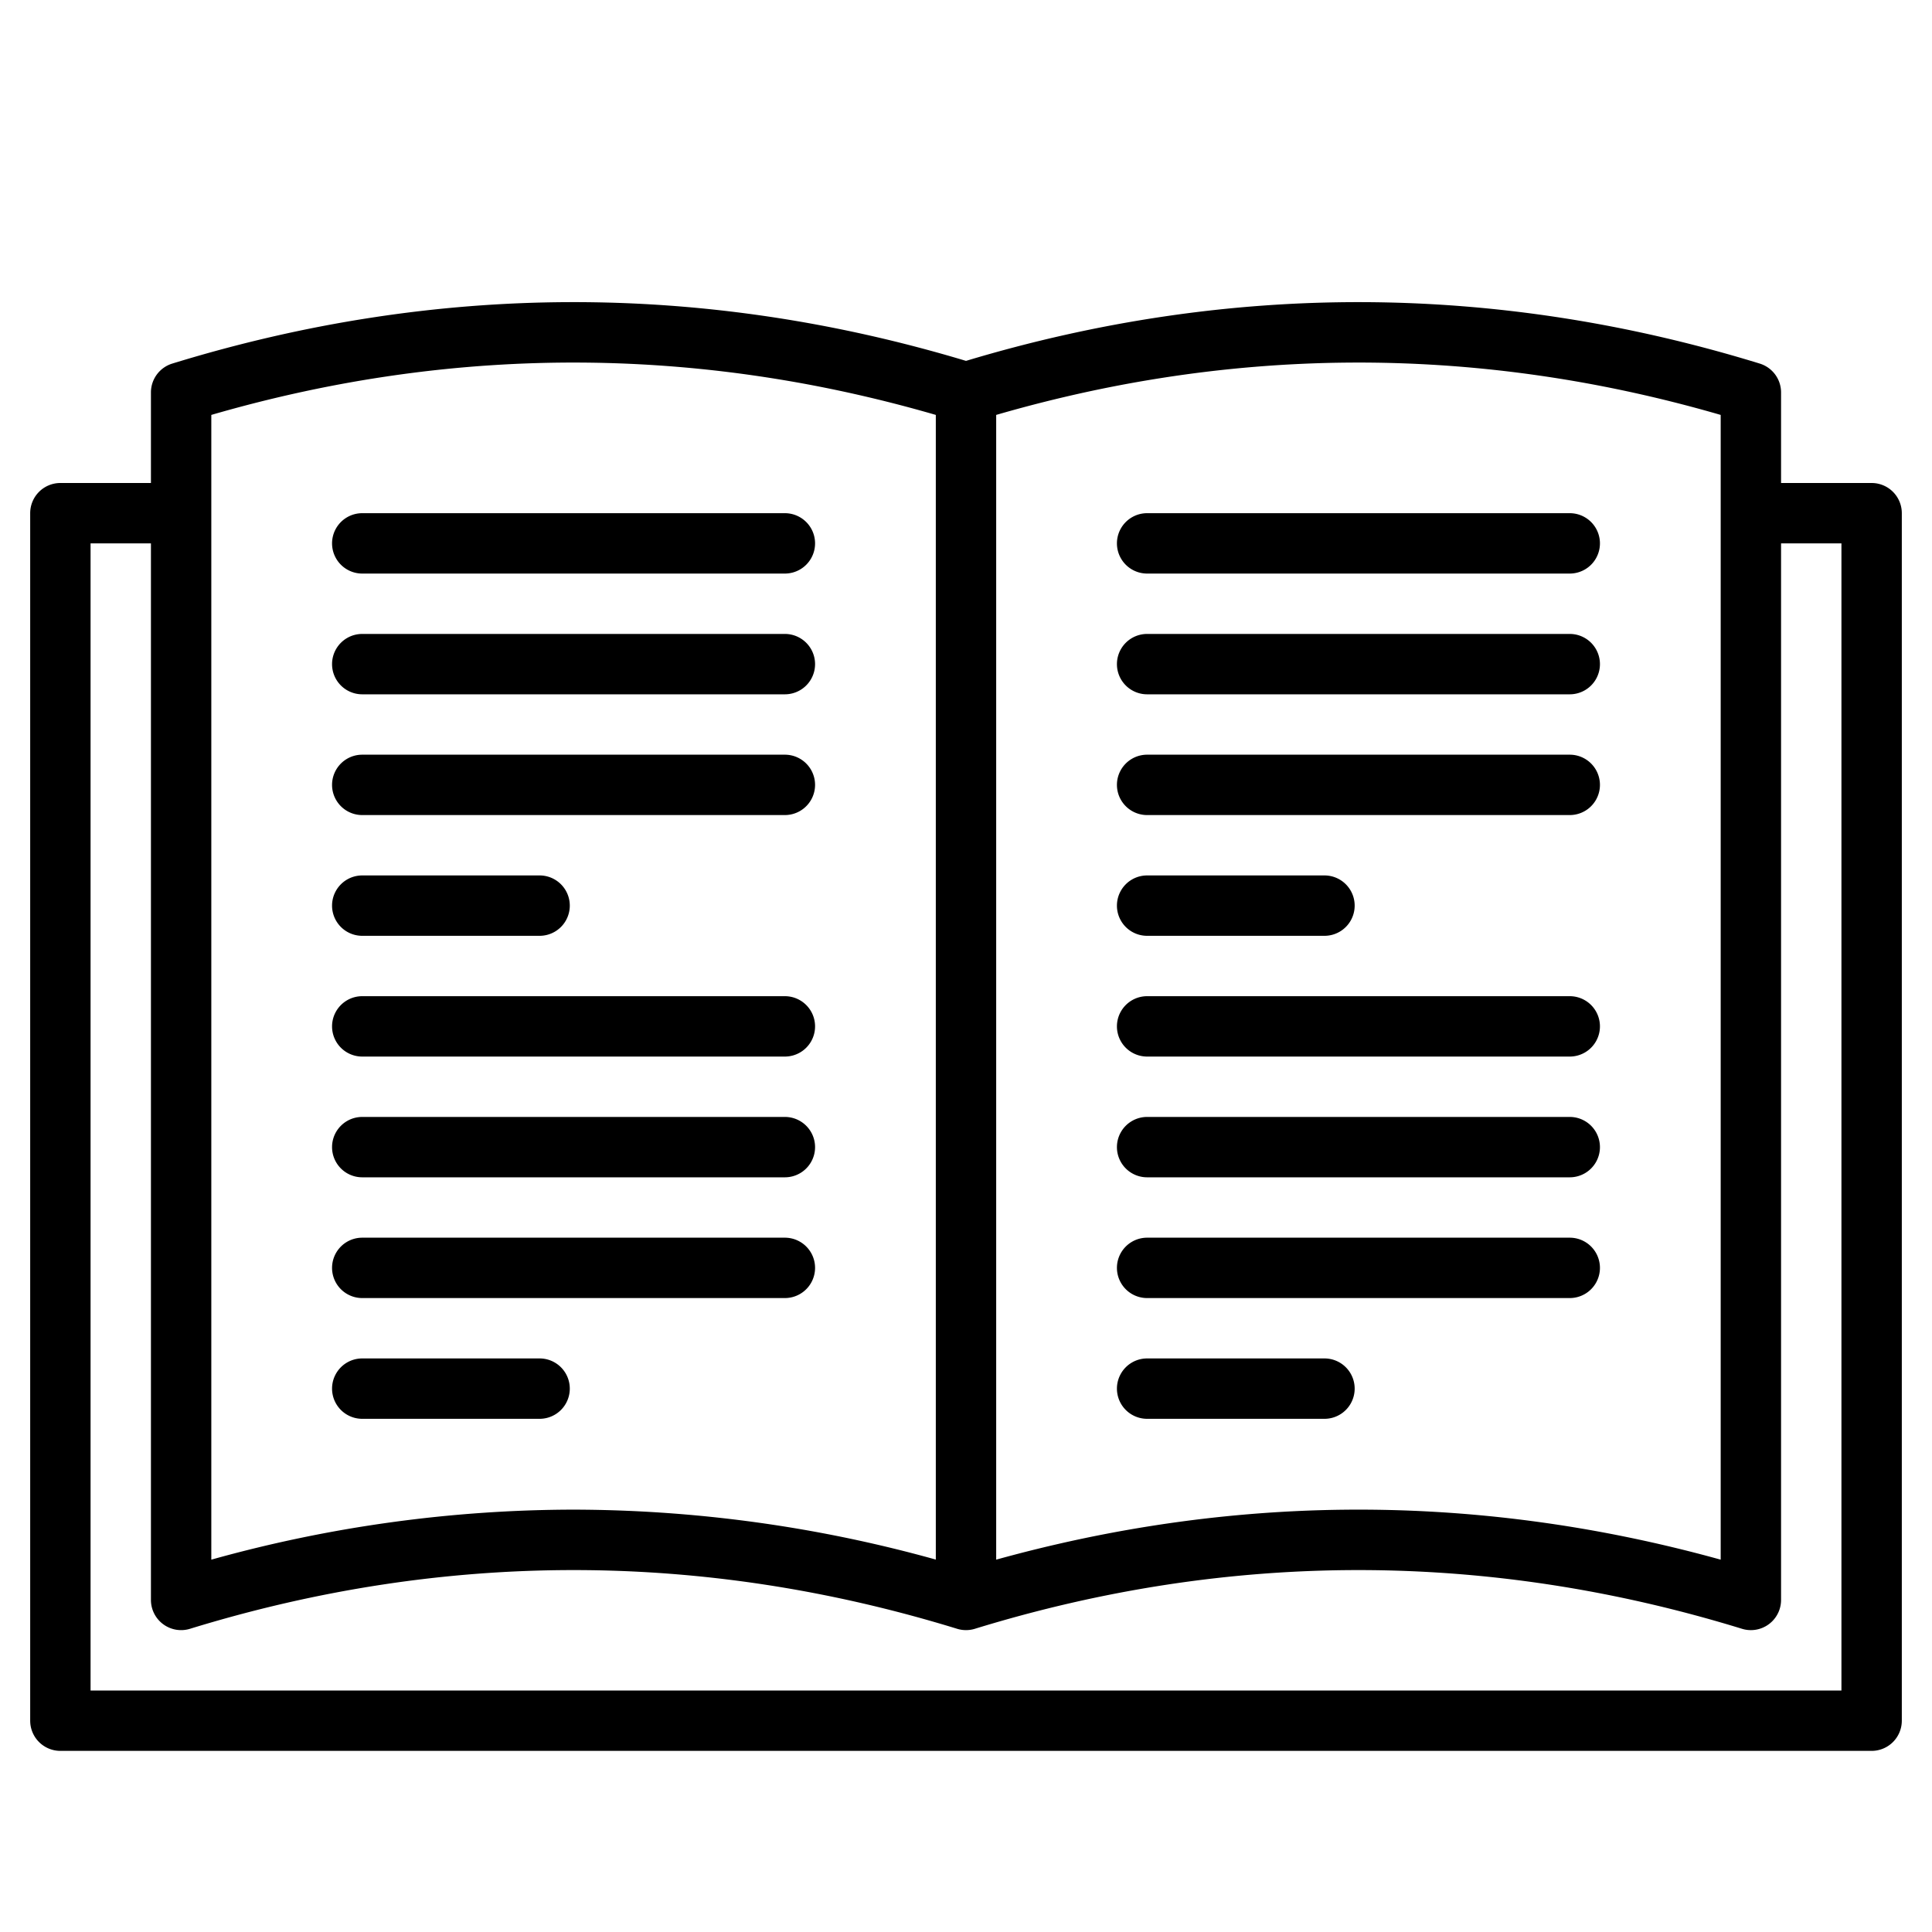 <svg height="512" viewBox="0 0 512 512" width="512" xmlns="http://www.w3.org/2000/svg"><g><path d="m464 432a7.978 7.978 0 0 1 -2.353-.354c-67.447-20.746-135.847-20.746-203.294 0a8.013 8.013 0 0 1 -4.706 0c-67.447-20.746-135.847-20.746-203.294 0a8 8 0 0 1 -10.353-7.646v-320a8 8 0 0 1 5.647-7.646c69.786-21.47 140.545-21.71 210.353-.716 69.807-20.994 140.566-20.754 210.353.716a8 8 0 0 1 5.647 7.646v320a8 8 0 0 1 -8 8zm-312-31.93a359.812 359.812 0 0 1 104 15.568c66.356-19.956 133.576-20.726 200-2.312v-303.368c-65.618-19.047-132.081-18.485-197.647 1.688a8.013 8.013 0 0 1 -4.706 0c-65.566-20.173-132.029-20.735-197.647-1.688v303.368a358.228 358.228 0 0 1 96-13.256z"/><path d="m248 104h16v320h-16z"/><path d="m496 464h-480a8 8 0 0 1 -8-8v-320a8 8 0 0 1 8-8h32v16h-24v304h464v-304h-24v-16h32a8 8 0 0 1 8 8v320a8 8 0 0 1 -8 8z"/><path d="m208 152h-112a8 8 0 0 1 0-16h112a8 8 0 0 1 0 16z"/><path d="m208 184h-112a8 8 0 0 1 0-16h112a8 8 0 0 1 0 16z"/><path d="m208 216h-112a8 8 0 0 1 0-16h112a8 8 0 0 1 0 16z"/><path d="m143 248h-47a8 8 0 0 1 0-16h47a8 8 0 0 1 0 16z"/><path d="m208 280h-112a8 8 0 0 1 0-16h112a8 8 0 0 1 0 16z"/><path d="m208 312h-112a8 8 0 0 1 0-16h112a8 8 0 0 1 0 16z"/><path d="m208 344h-112a8 8 0 0 1 0-16h112a8 8 0 0 1 0 16z"/><path d="m143 376h-47a8 8 0 0 1 0-16h47a8 8 0 0 1 0 16z"/><path d="m416 152h-112a8 8 0 0 1 0-16h112a8 8 0 0 1 0 16z"/><path d="m416 184h-112a8 8 0 0 1 0-16h112a8 8 0 0 1 0 16z"/><path d="m416 216h-112a8 8 0 0 1 0-16h112a8 8 0 0 1 0 16z"/><path d="m351 248h-47a8 8 0 0 1 0-16h47a8 8 0 0 1 0 16z"/><path d="m416 280h-112a8 8 0 0 1 0-16h112a8 8 0 0 1 0 16z"/><path d="m416 312h-112a8 8 0 0 1 0-16h112a8 8 0 0 1 0 16z"/><path d="m416 344h-112a8 8 0 0 1 0-16h112a8 8 0 0 1 0 16z"/><path d="m351 376h-47a8 8 0 0 1 0-16h47a8 8 0 0 1 0 16z"/></g></svg>